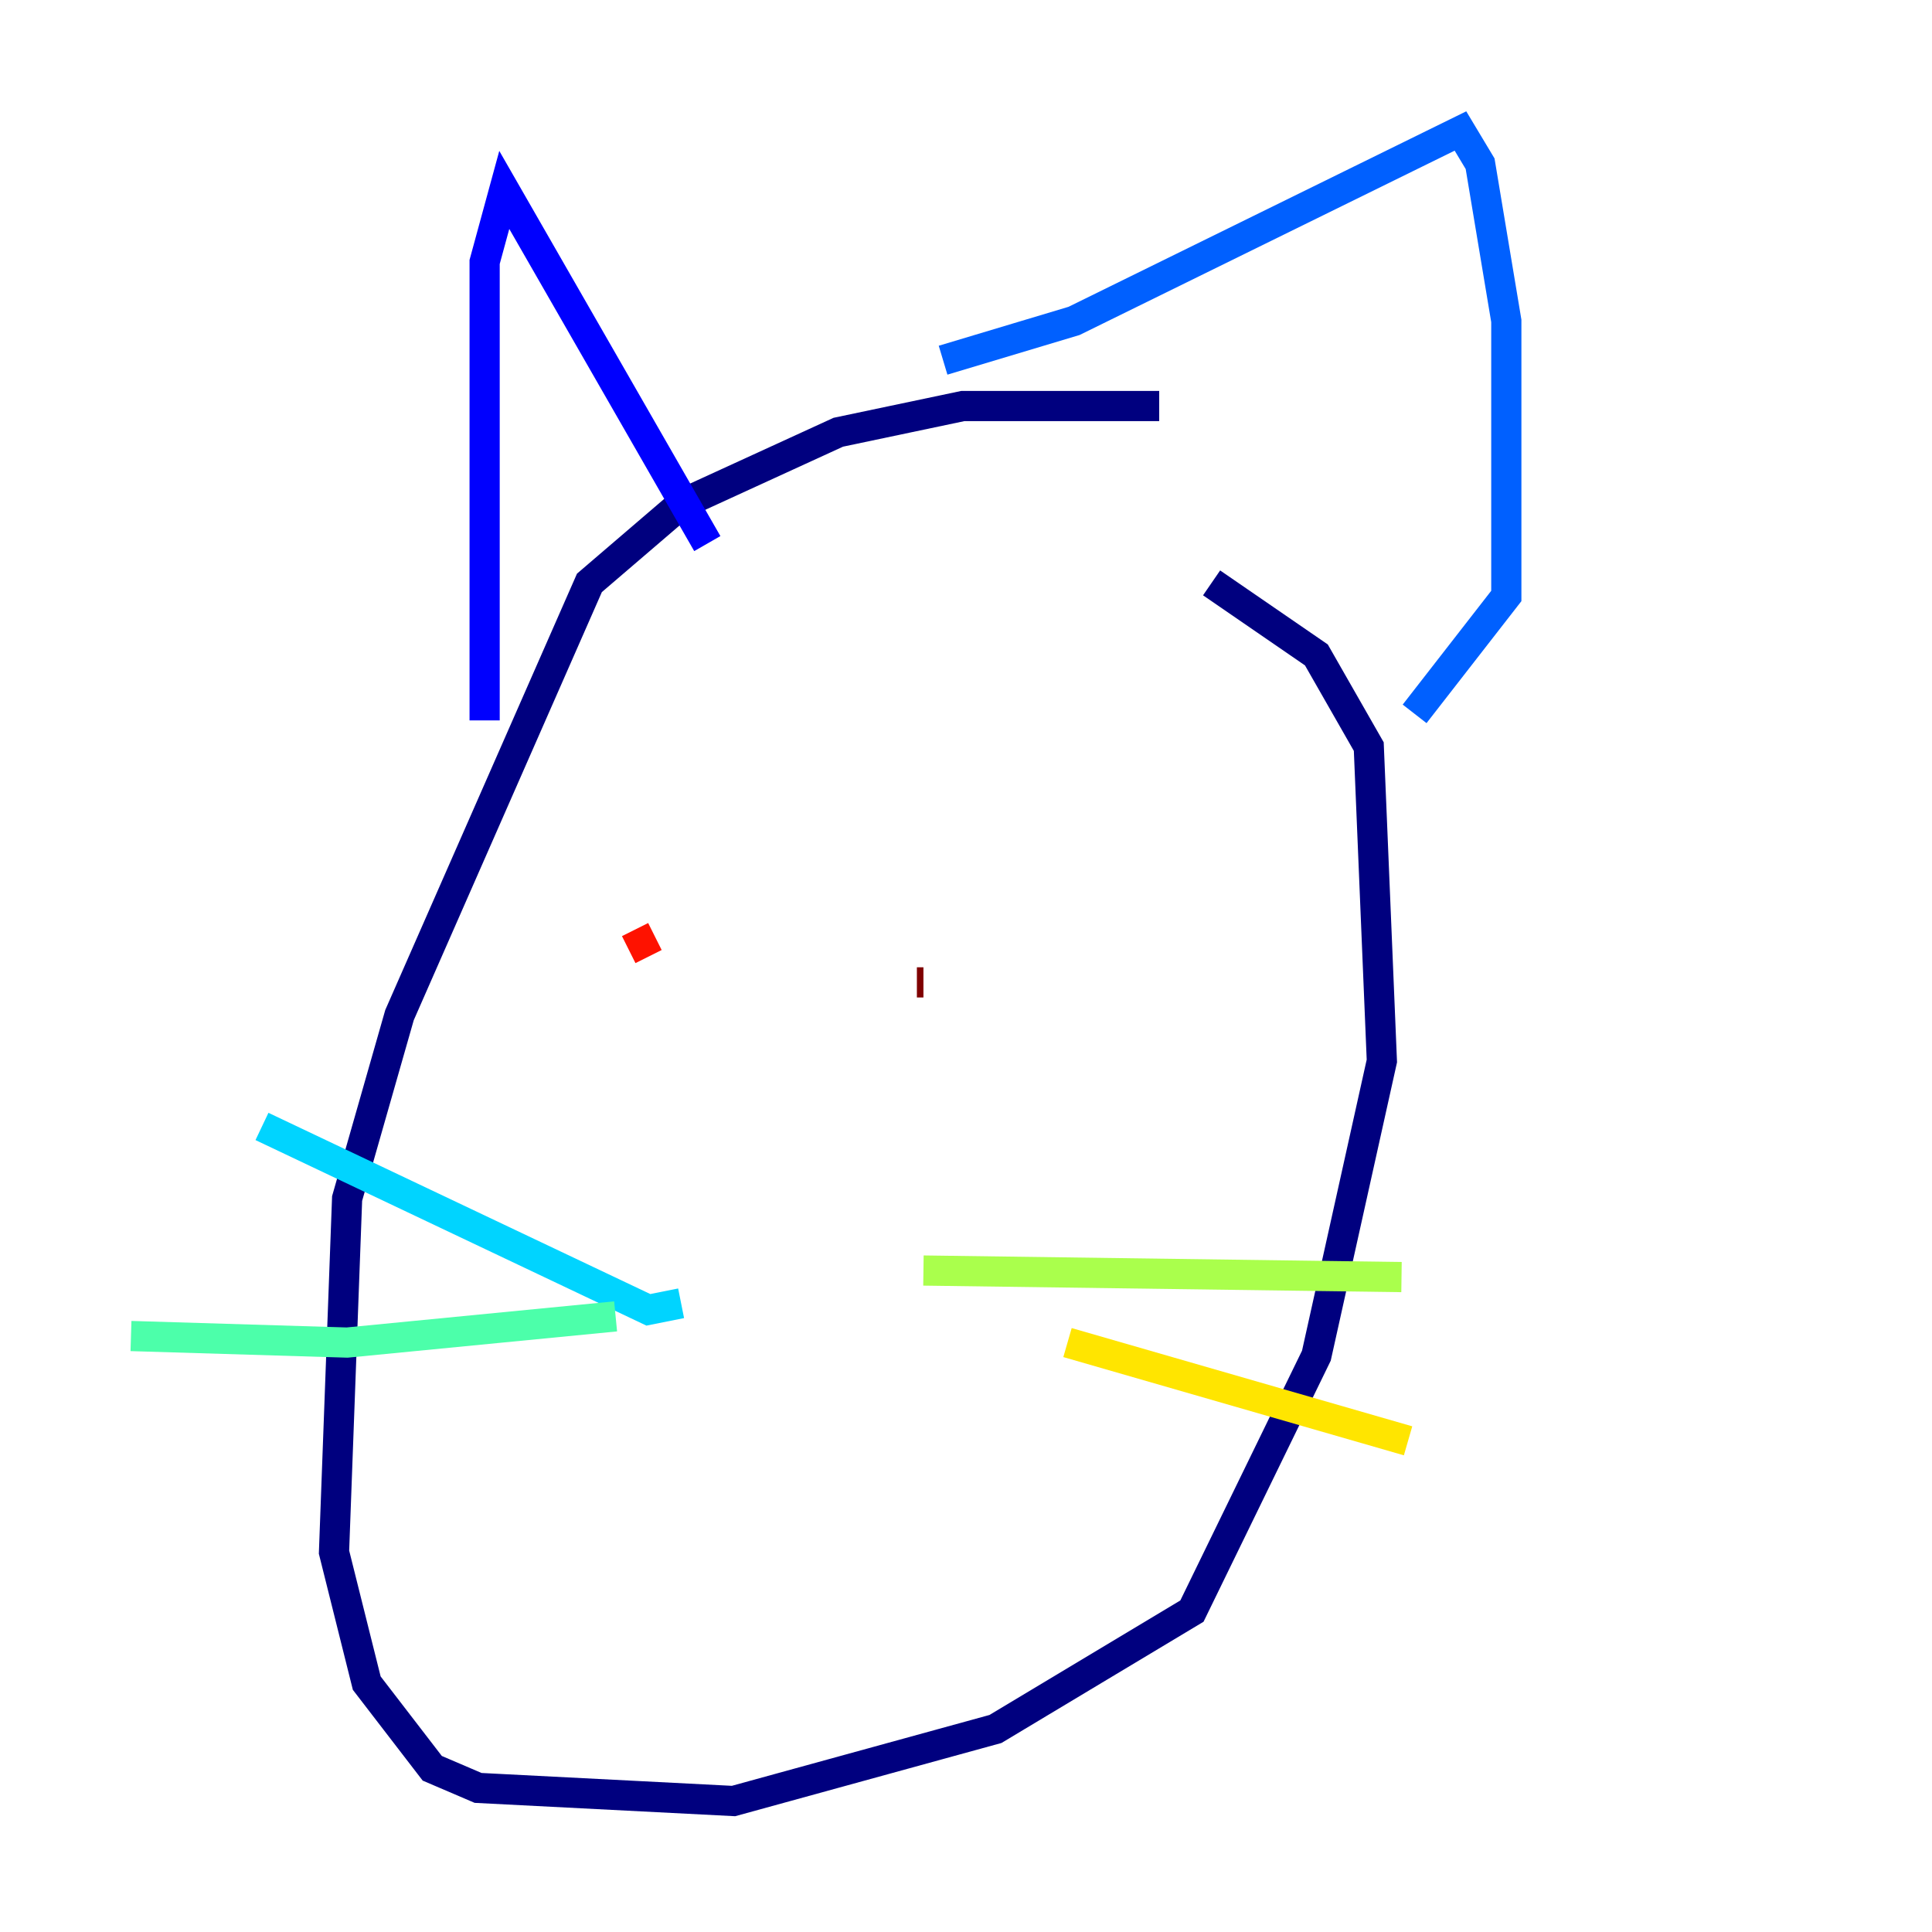 <?xml version="1.0" encoding="utf-8" ?>
<svg baseProfile="tiny" height="128" version="1.2" viewBox="0,0,128,128" width="128" xmlns="http://www.w3.org/2000/svg" xmlns:ev="http://www.w3.org/2001/xml-events" xmlns:xlink="http://www.w3.org/1999/xlink"><defs /><polyline fill="none" points="76.8,26.902 63.783,26.902 55.539,28.637 45.125,33.41 39.051,38.617 26.468,67.254 22.997,79.403 22.129,102.834 24.298,111.512 28.637,117.153 31.675,118.454 48.597,119.322 65.953,114.549 78.969,106.739 87.214,89.817 91.552,70.291 90.685,49.464 87.214,43.39 80.271,38.617" stroke="#00007f" stroke-width="2" /><polyline fill="none" points="32.108,47.729 32.108,17.356 33.41,12.583 46.861,36.014" stroke="#0000fe" stroke-width="2" /><polyline fill="none" points="62.481,23.864 71.159,21.261 96.759,8.678 98.061,10.848 99.797,21.261 99.797,39.485 93.722,47.295" stroke="#0060ff" stroke-width="2" /><polyline fill="none" points="45.125,86.346 42.956,86.78 17.356,74.63" stroke="#00d4ff" stroke-width="2" /><polyline fill="none" points="40.786,87.214 22.997,88.949 8.678,88.515" stroke="#4cffaa" stroke-width="2" /><polyline fill="none" points="61.18,84.176 92.854,84.61" stroke="#aaff4c" stroke-width="2" /><polyline fill="none" points="70.725,88.949 93.288,95.458" stroke="#ffe500" stroke-width="2" /><polyline fill="none" points="50.332,66.82 50.332,66.82" stroke="#ff7a00" stroke-width="2" /><polyline fill="none" points="43.39,62.047 41.654,62.915" stroke="#fe1200" stroke-width="2" /><polyline fill="none" points="61.18,65.085 60.746,65.085" stroke="#7f0000" stroke-width="2" /></svg>